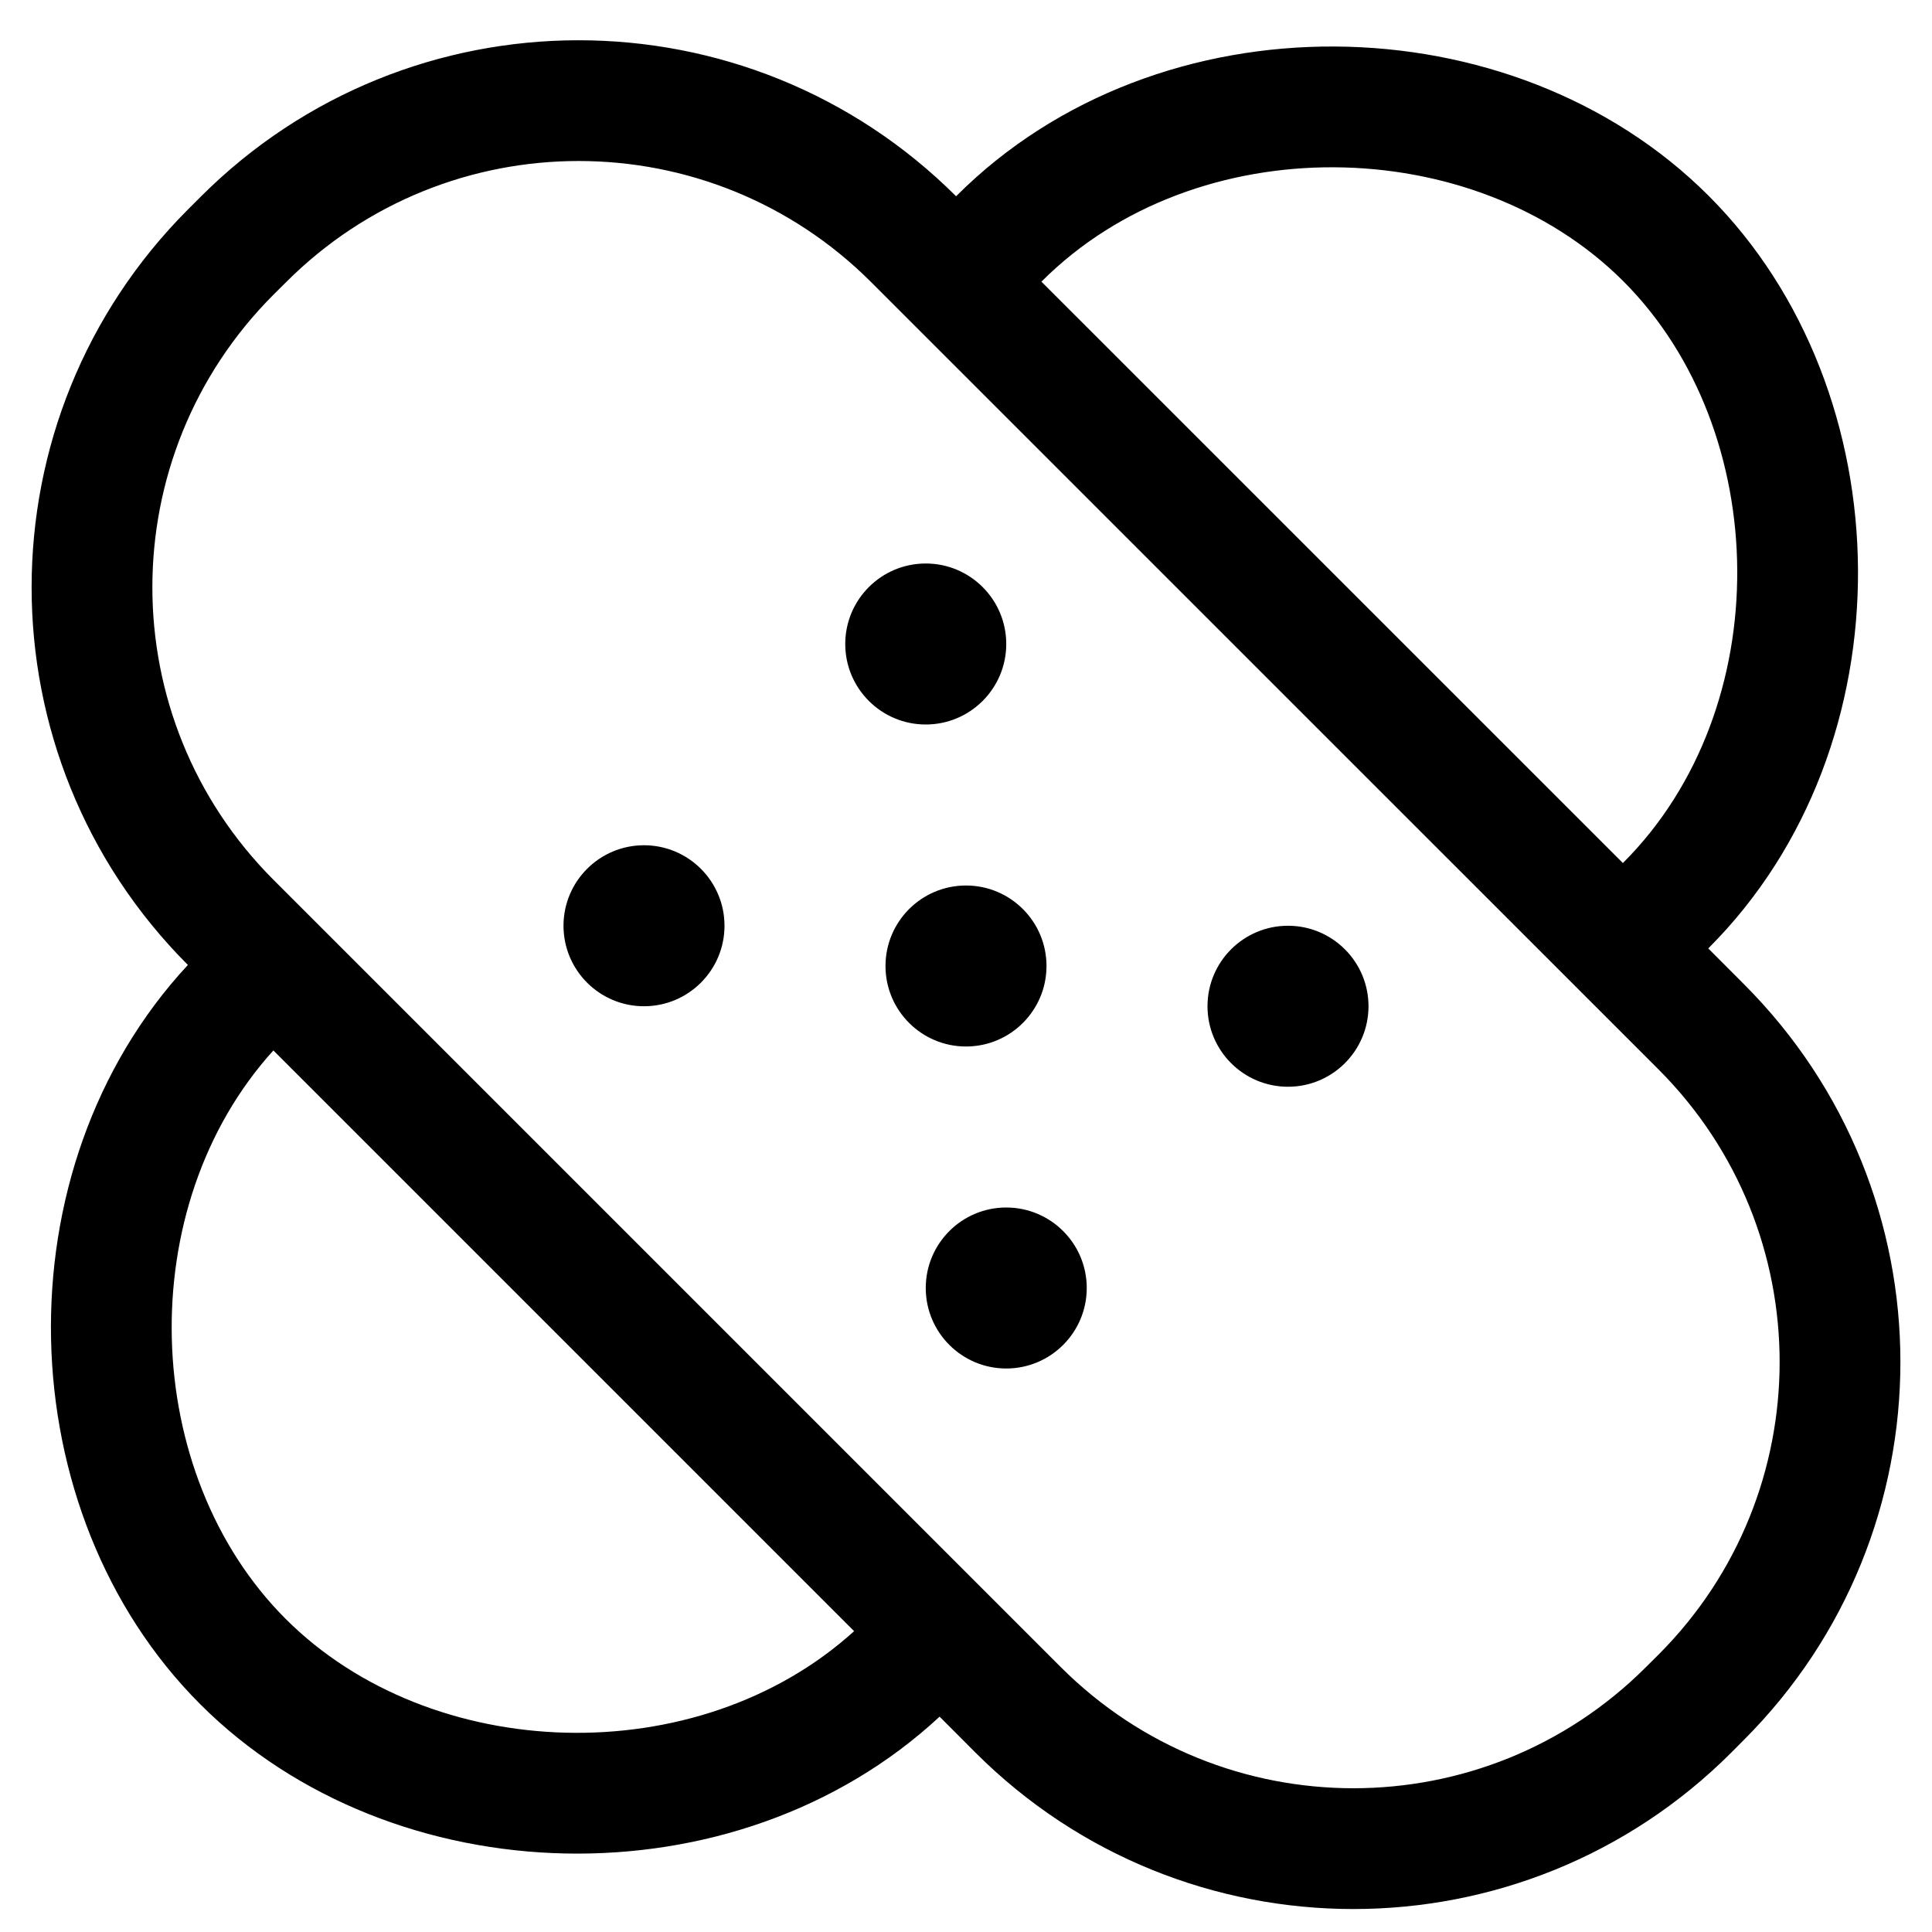 <svg xmlns="http://www.w3.org/2000/svg" width="24" height="24" viewBox="0 0 24 24">
  <path fill-rule="evenodd" d="M12,13 C11.448,13 11,12.552 11,12 C11,11.448 11.448,11 12,11 C12.552,11 13,11.448 13,12 C13,12.552 12.552,13 12,13 Z M8,12.5 C7.448,12.5 7,12.052 7,11.5 C7,10.948 7.448,10.5 8,10.5 C8.552,10.5 9,10.948 9,11.5 C9,12.052 8.552,12.5 8,12.5 Z M16,13.5 C15.448,13.5 15,13.052 15,12.5 C15,11.948 15.448,11.5 16,11.5 C16.552,11.5 17,11.948 17,12.5 C17,13.052 16.552,13.5 16,13.5 Z M11.5,9 C10.948,9 10.5,8.552 10.5,8 C10.5,7.448 10.948,7 11.5,7 C12.052,7 12.5,7.448 12.5,8 C12.5,8.552 12.052,9 11.5,9 Z M12.5,17 C11.948,17 11.5,16.552 11.5,16 C11.5,15.448 11.948,15 12.5,15 C13.052,15 13.5,15.448 13.5,16 C13.5,16.552 13.052,17 12.5,17 Z M11.877,2.438 L11.882,2.433 C14.395,-0.079 18.792,-0.002 21.226,2.433 C23.66,4.867 23.738,9.264 21.226,11.776 L21.221,11.782 L21.662,12.224 C24.256,14.817 24.256,19.022 21.662,21.615 L21.508,21.77 C18.915,24.363 14.71,24.363 12.116,21.77 L11.672,21.325 C9.136,23.679 4.871,23.555 2.488,21.171 C0.104,18.788 -0.02,14.522 2.334,11.987 C-0.256,9.393 -0.254,5.192 2.338,2.599 L2.492,2.445 C5.083,-0.146 9.283,-0.148 11.877,2.438 L11.877,2.438 Z M12.937,3.499 L20.16,10.721 L20.165,10.716 C22.083,8.798 22.022,5.35 20.165,3.493 C18.309,1.637 14.861,1.576 12.943,3.493 C12.941,3.495 12.939,3.497 12.937,3.499 Z M10.61,20.263 L3.396,13.049 C1.635,14.993 1.742,18.304 3.548,20.11 C5.354,21.916 8.666,22.024 10.61,20.263 L10.61,20.263 Z M3.398,3.66 C1.391,5.668 1.391,8.923 3.398,10.93 L13.177,20.709 C15.185,22.716 18.44,22.716 20.447,20.709 L20.602,20.555 C22.609,18.547 22.609,15.292 20.602,13.284 L10.823,3.506 C8.815,1.498 5.56,1.498 3.553,3.506 L3.398,3.66 Z"/>
</svg>

